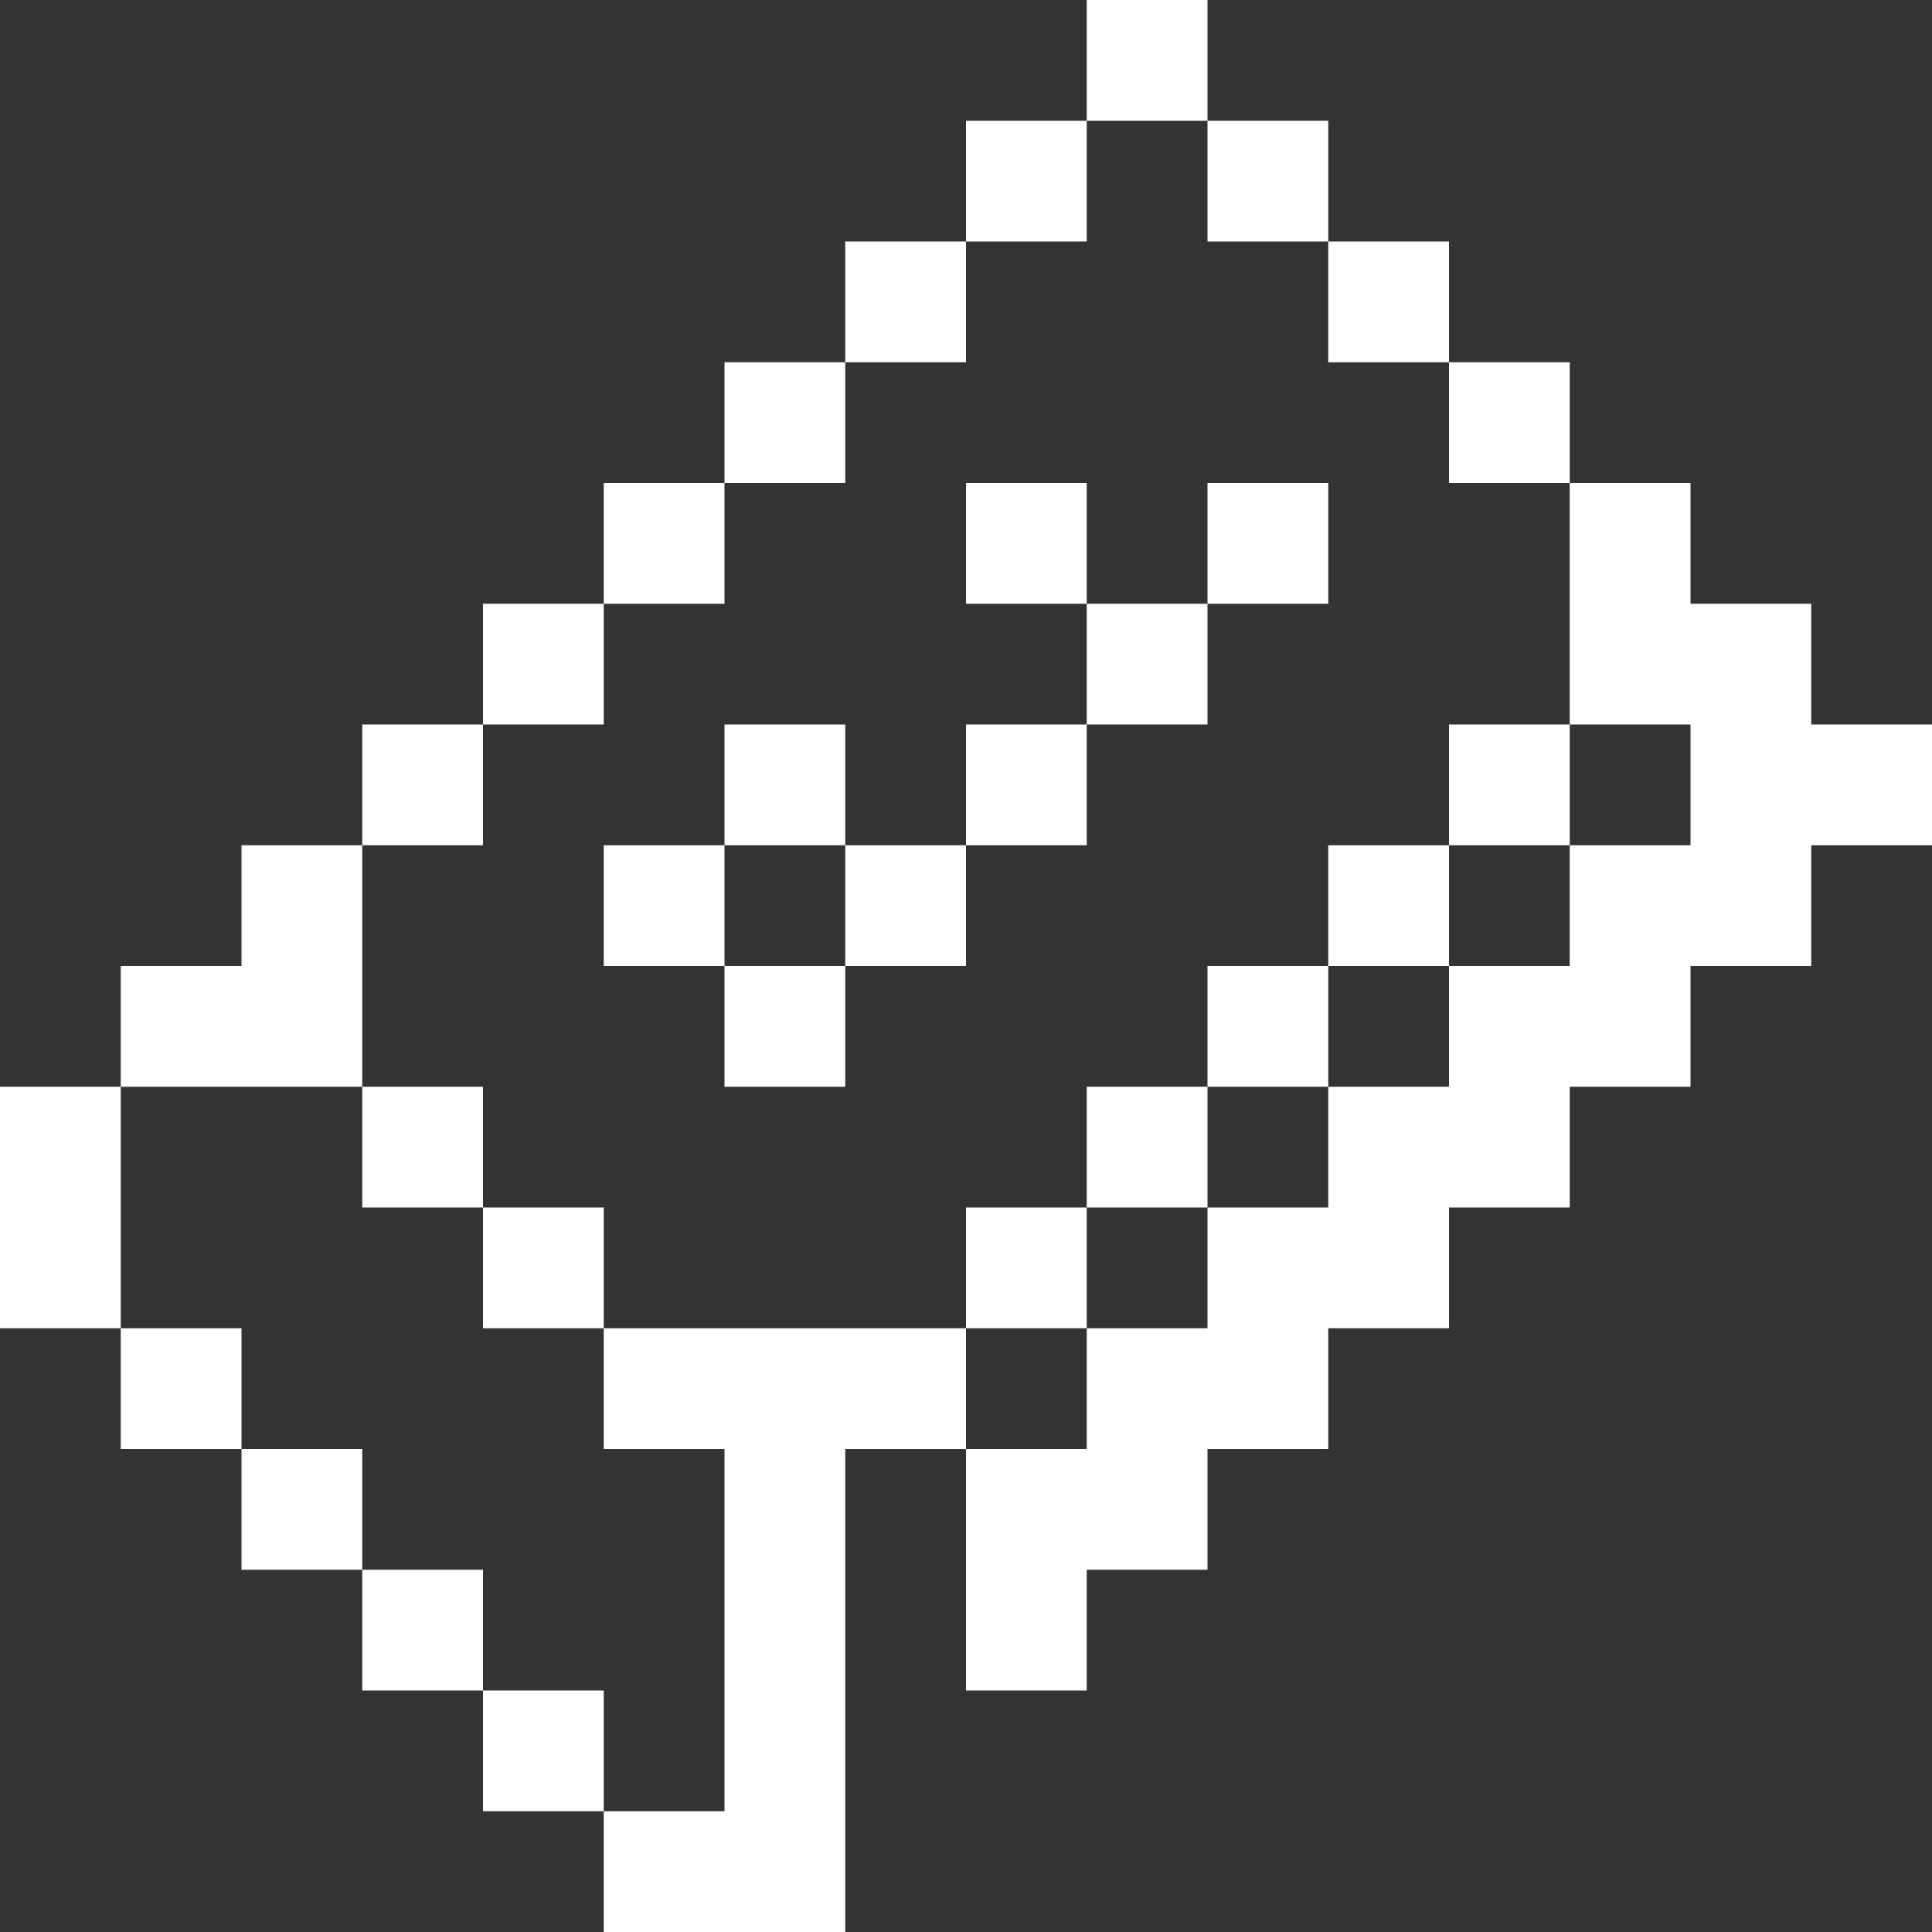 <svg width="16" height="16" viewBox="0 0 16 16" fill="none" xmlns="http://www.w3.org/2000/svg">
<rect x="0" y="0" width="16" height="16" fill="#333333" stroke="none"/>
<path d="M5 14H4V15H5V14Z" fill="white"/>
<path d="M4 13H3V14H4V13Z" fill="white"/>
<path d="M3 12H2V13H3V12Z" fill="white"/>
<path d="M5 11V12H6V15H5V16H7V12H8V11H5Z" fill="white"/>
<path d="M2 11H1V12H2V11Z" fill="white"/>
<path d="M9 10H8V11H9V10Z" fill="white"/>
<path d="M5 10H4V11H5V10Z" fill="white"/>
<path d="M10 9H9V10H10V9Z" fill="white"/>
<path d="M4 9H3V10H4V9Z" fill="white"/>
<path d="M1 9H0V11H1V9Z" fill="white"/>
<path d="M11 8H10V9H11V8Z" fill="white"/>
<path d="M7 8H6V9H7V8Z" fill="white"/>
<path d="M3 9V7H2V8H1V9H3Z" fill="white"/>
<path d="M12 7H11V8H12V7Z" fill="white"/>
<path d="M8 7H7V8H8V7Z" fill="white"/>
<path d="M6 7H5V8H6V7Z" fill="white"/>
<path d="M13 6H12V7H13V6Z" fill="white"/>
<path d="M9 6H8V7H9V6Z" fill="white"/>
<path d="M7 6H6V7H7V6Z" fill="white"/>
<path d="M4 6H3V7H4V6Z" fill="white"/>
<path d="M15 5H14V4H13V6H14V7H13V8H12V9H11V10H10V11H9V12H8V14H9V13H10V12H11V11H12V10H13V9H14V8H15V7H16V6H15V5Z" fill="white"/>
<path d="M10 5H9V6H10V5Z" fill="white"/>
<path d="M5 5H4V6H5V5Z" fill="white"/>
<path d="M11 4H10V5H11V4Z" fill="white"/>
<path d="M9 4H8V5H9V4Z" fill="white"/>
<path d="M6 4H5V5H6V4Z" fill="white"/>
<path d="M13 3H12V4H13V3Z" fill="white"/>
<path d="M7 3H6V4H7V3Z" fill="white"/>
<path d="M12 2H11V3H12V2Z" fill="white"/>
<path d="M8 2H7V3H8V2Z" fill="white"/>
<path d="M11 1H10V2H11V1Z" fill="white"/>
<path d="M9 1H8V2H9V1Z" fill="white"/>
<path d="M10 0H9V1H10V0Z" fill="white"/>
</svg>

